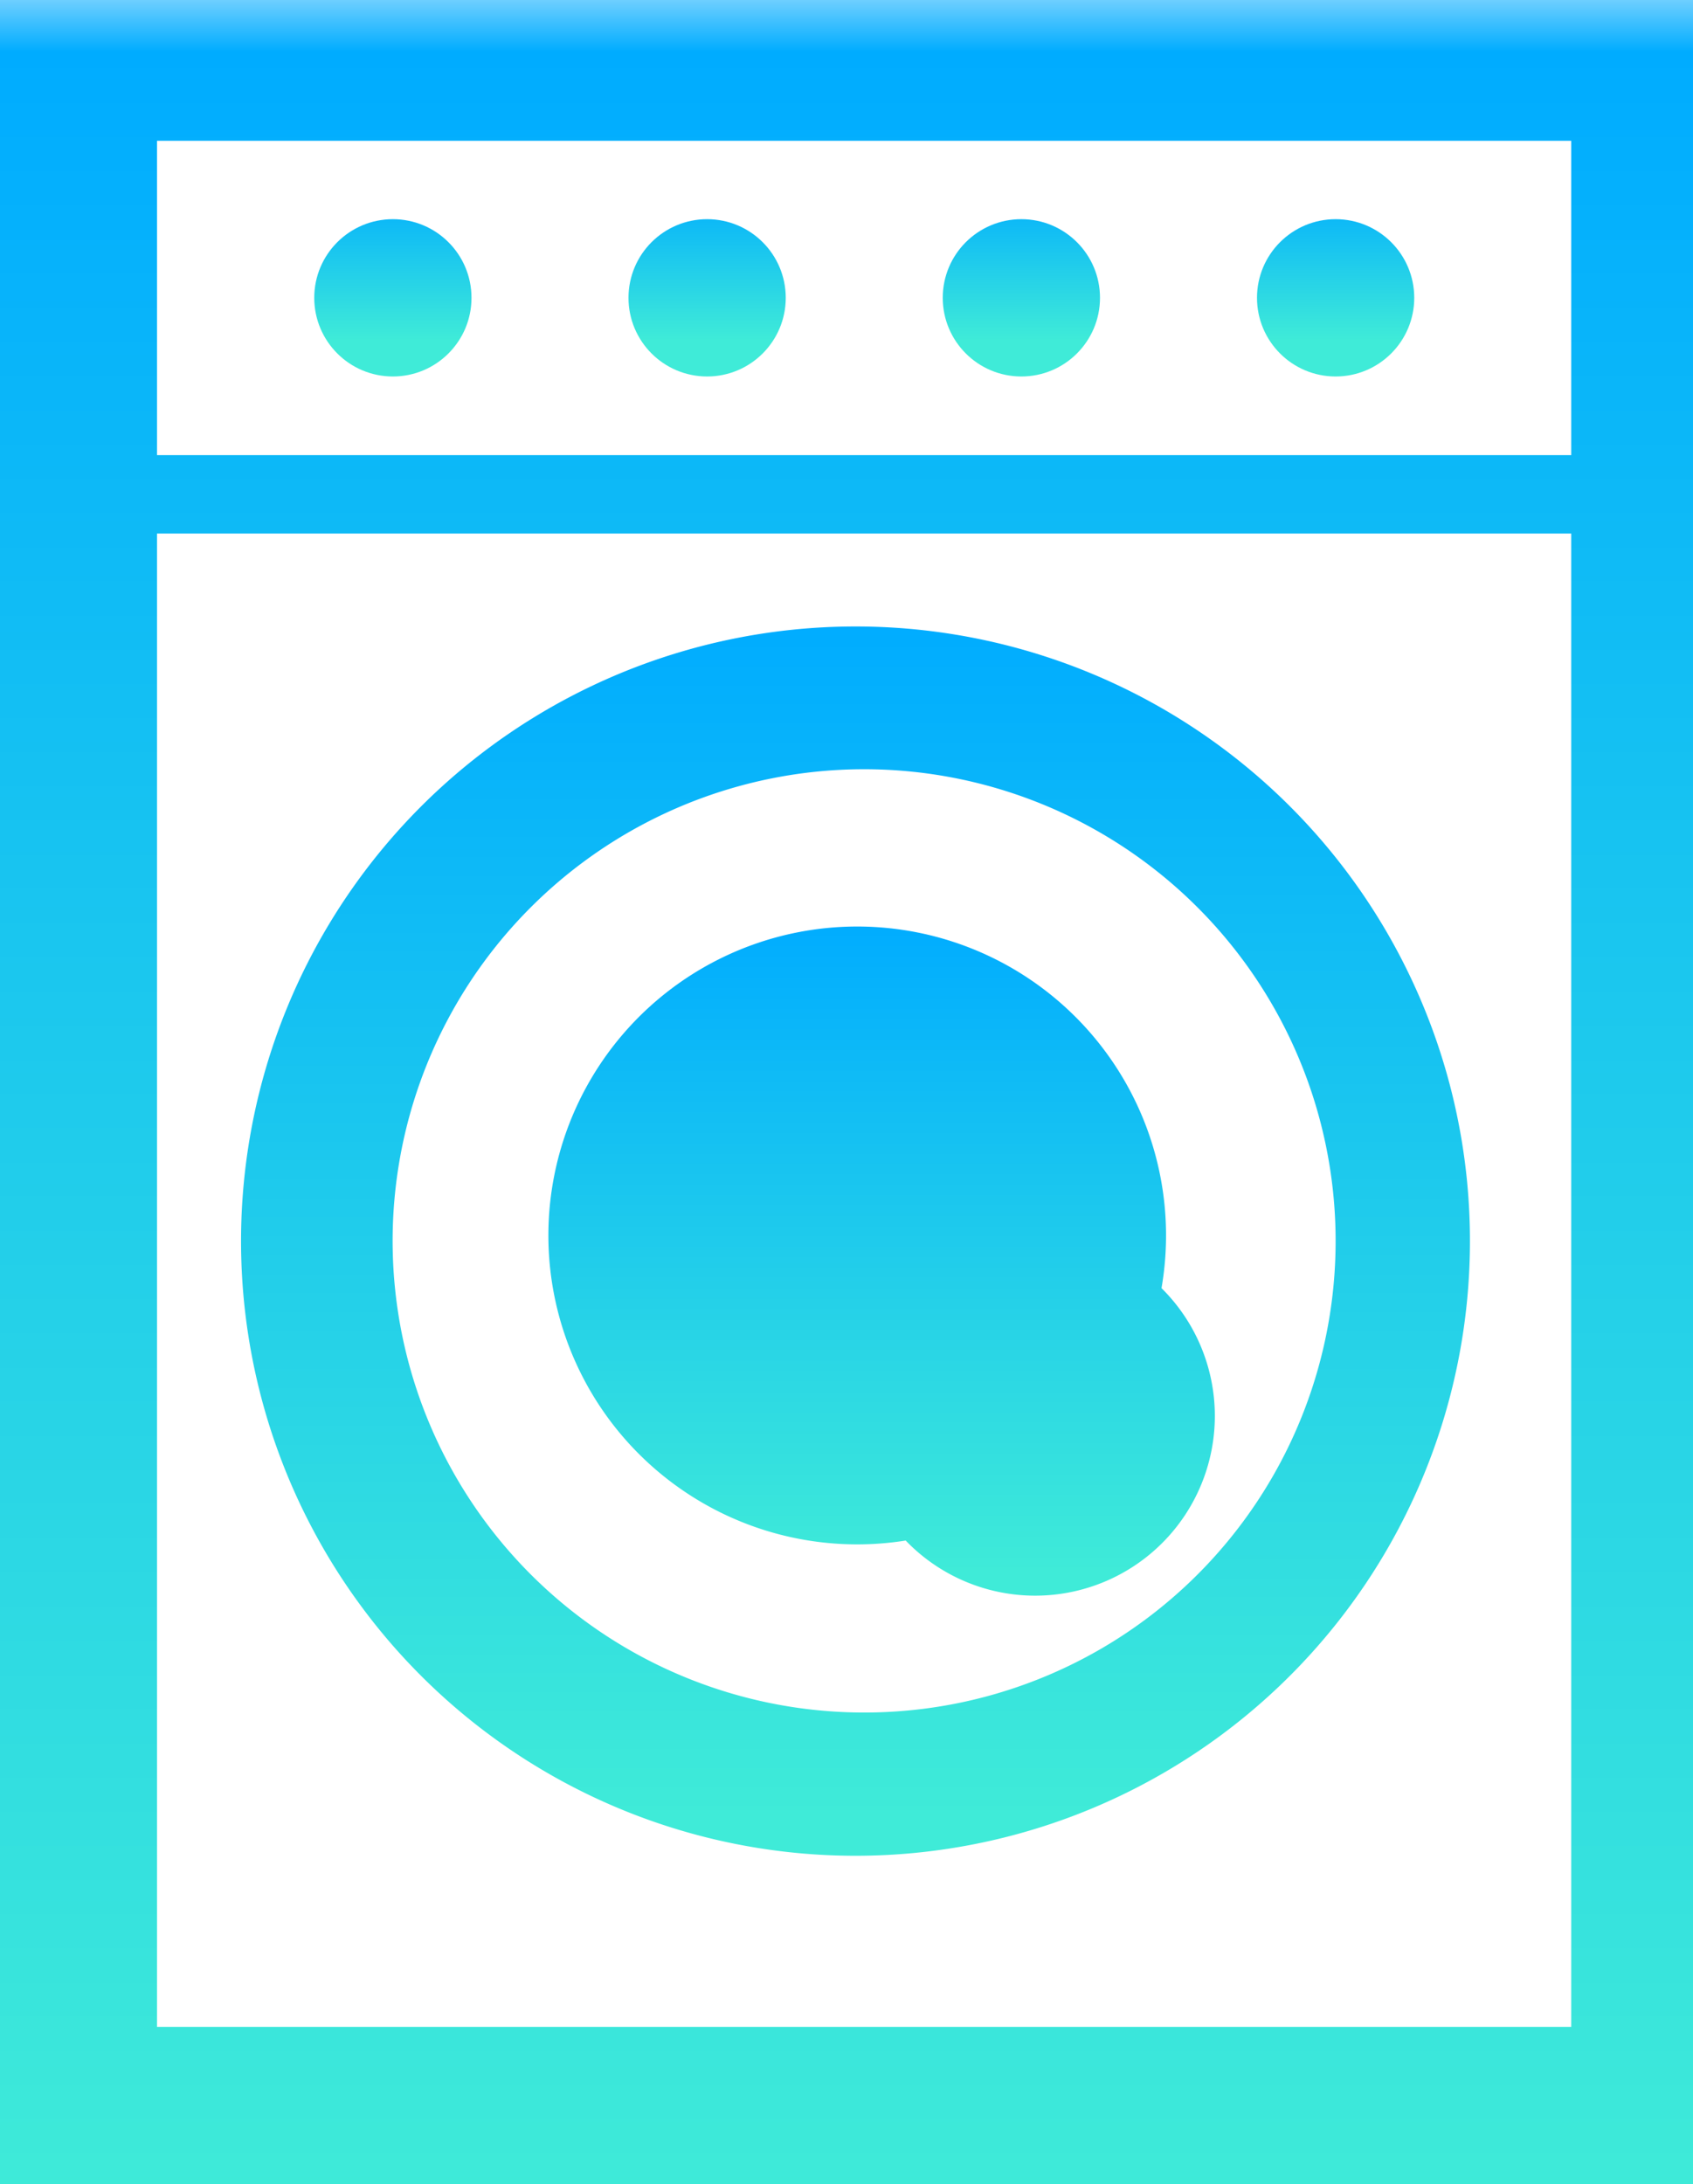 <svg viewBox="0 0 68.69 88.59" xmlns="http://www.w3.org/2000/svg" xmlns:xlink="http://www.w3.org/1999/xlink"><linearGradient id="a" gradientTransform="matrix(68.69 0 0 -88.59 43866.36 37666.11)" gradientUnits="userSpaceOnUse" x1="-638.07" x2="-638.07" y1="425.17" y2="424.17"><stop offset="0" stop-color="#8dd9ff"/><stop offset=".03" stop-color="#00acff"/><stop offset="1" stop-color="#3febd8"/></linearGradient><linearGradient id="b" gradientTransform="matrix(6.38 0 0 -6.38 3496.4 2405.2)" x1="-545.87" x2="-545.87" xlink:href="#a" y1="375.83" y2="374.83"/><linearGradient id="c" gradientTransform="matrix(6.38 0 0 -6.38 3509.15 2405.2)" x1="-545.87" x2="-545.87" xlink:href="#a" y1="375.83" y2="374.83"/><linearGradient id="d" gradientTransform="matrix(6.38 0 0 -6.38 3521.9 2405.2)" x1="-545.87" x2="-545.87" xlink:href="#a" y1="375.83" y2="374.83"/><linearGradient id="e" gradientTransform="matrix(6.38 0 0 -6.38 3534.65 2405.2)" x1="-545.87" x2="-545.87" xlink:href="#a" y1="375.83" y2="374.83"/><linearGradient id="f" gradientTransform="matrix(49.86 0 0 -49.86 31668.47 21074.63)" x1="-634.5" x2="-634.5" xlink:href="#a" y1="422.2" y2="421.2"/><linearGradient id="g" gradientTransform="matrix(27.03 0 0 -27.13 16890.98 11336.31)" x1="-623.53" x2="-623.53" xlink:href="#a" y1="416.5" y2="415.5"/><path d="m0 0v88.59h68.69v-88.59zm63.75 5.71v12.75h-57.38v-12.75zm-57.38 76.5v-60.57h57.38v60.57z" fill="url(#a)"/><circle cx="15.94" cy="12.08" fill="url(#b)" r="3.19"/><circle cx="28.69" cy="12.08" fill="url(#c)" r="3.19"/><circle cx="41.44" cy="12.08" fill="url(#d)" r="3.19"/><circle cx="54.19" cy="12.08" fill="url(#e)" r="3.19"/><path d="m34.72 25.41a24.93 24.93 0 1 0 24.92 24.93 24.92 24.92 0 0 0 -24.92-24.93zm.35 44.05a19.13 19.13 0 1 1 19.12-19.13 19.12 19.12 0 0 1 -19.13 19.13z" fill="url(#f)"/><path d="m34.71 37.58a12.53 12.53 0 1 0 8.92 3.66 12.53 12.53 0 0 0 -8.92-3.66zm0 19.93a7.29 7.29 0 1 0 0-.16z" fill="url(#g)"/></svg>